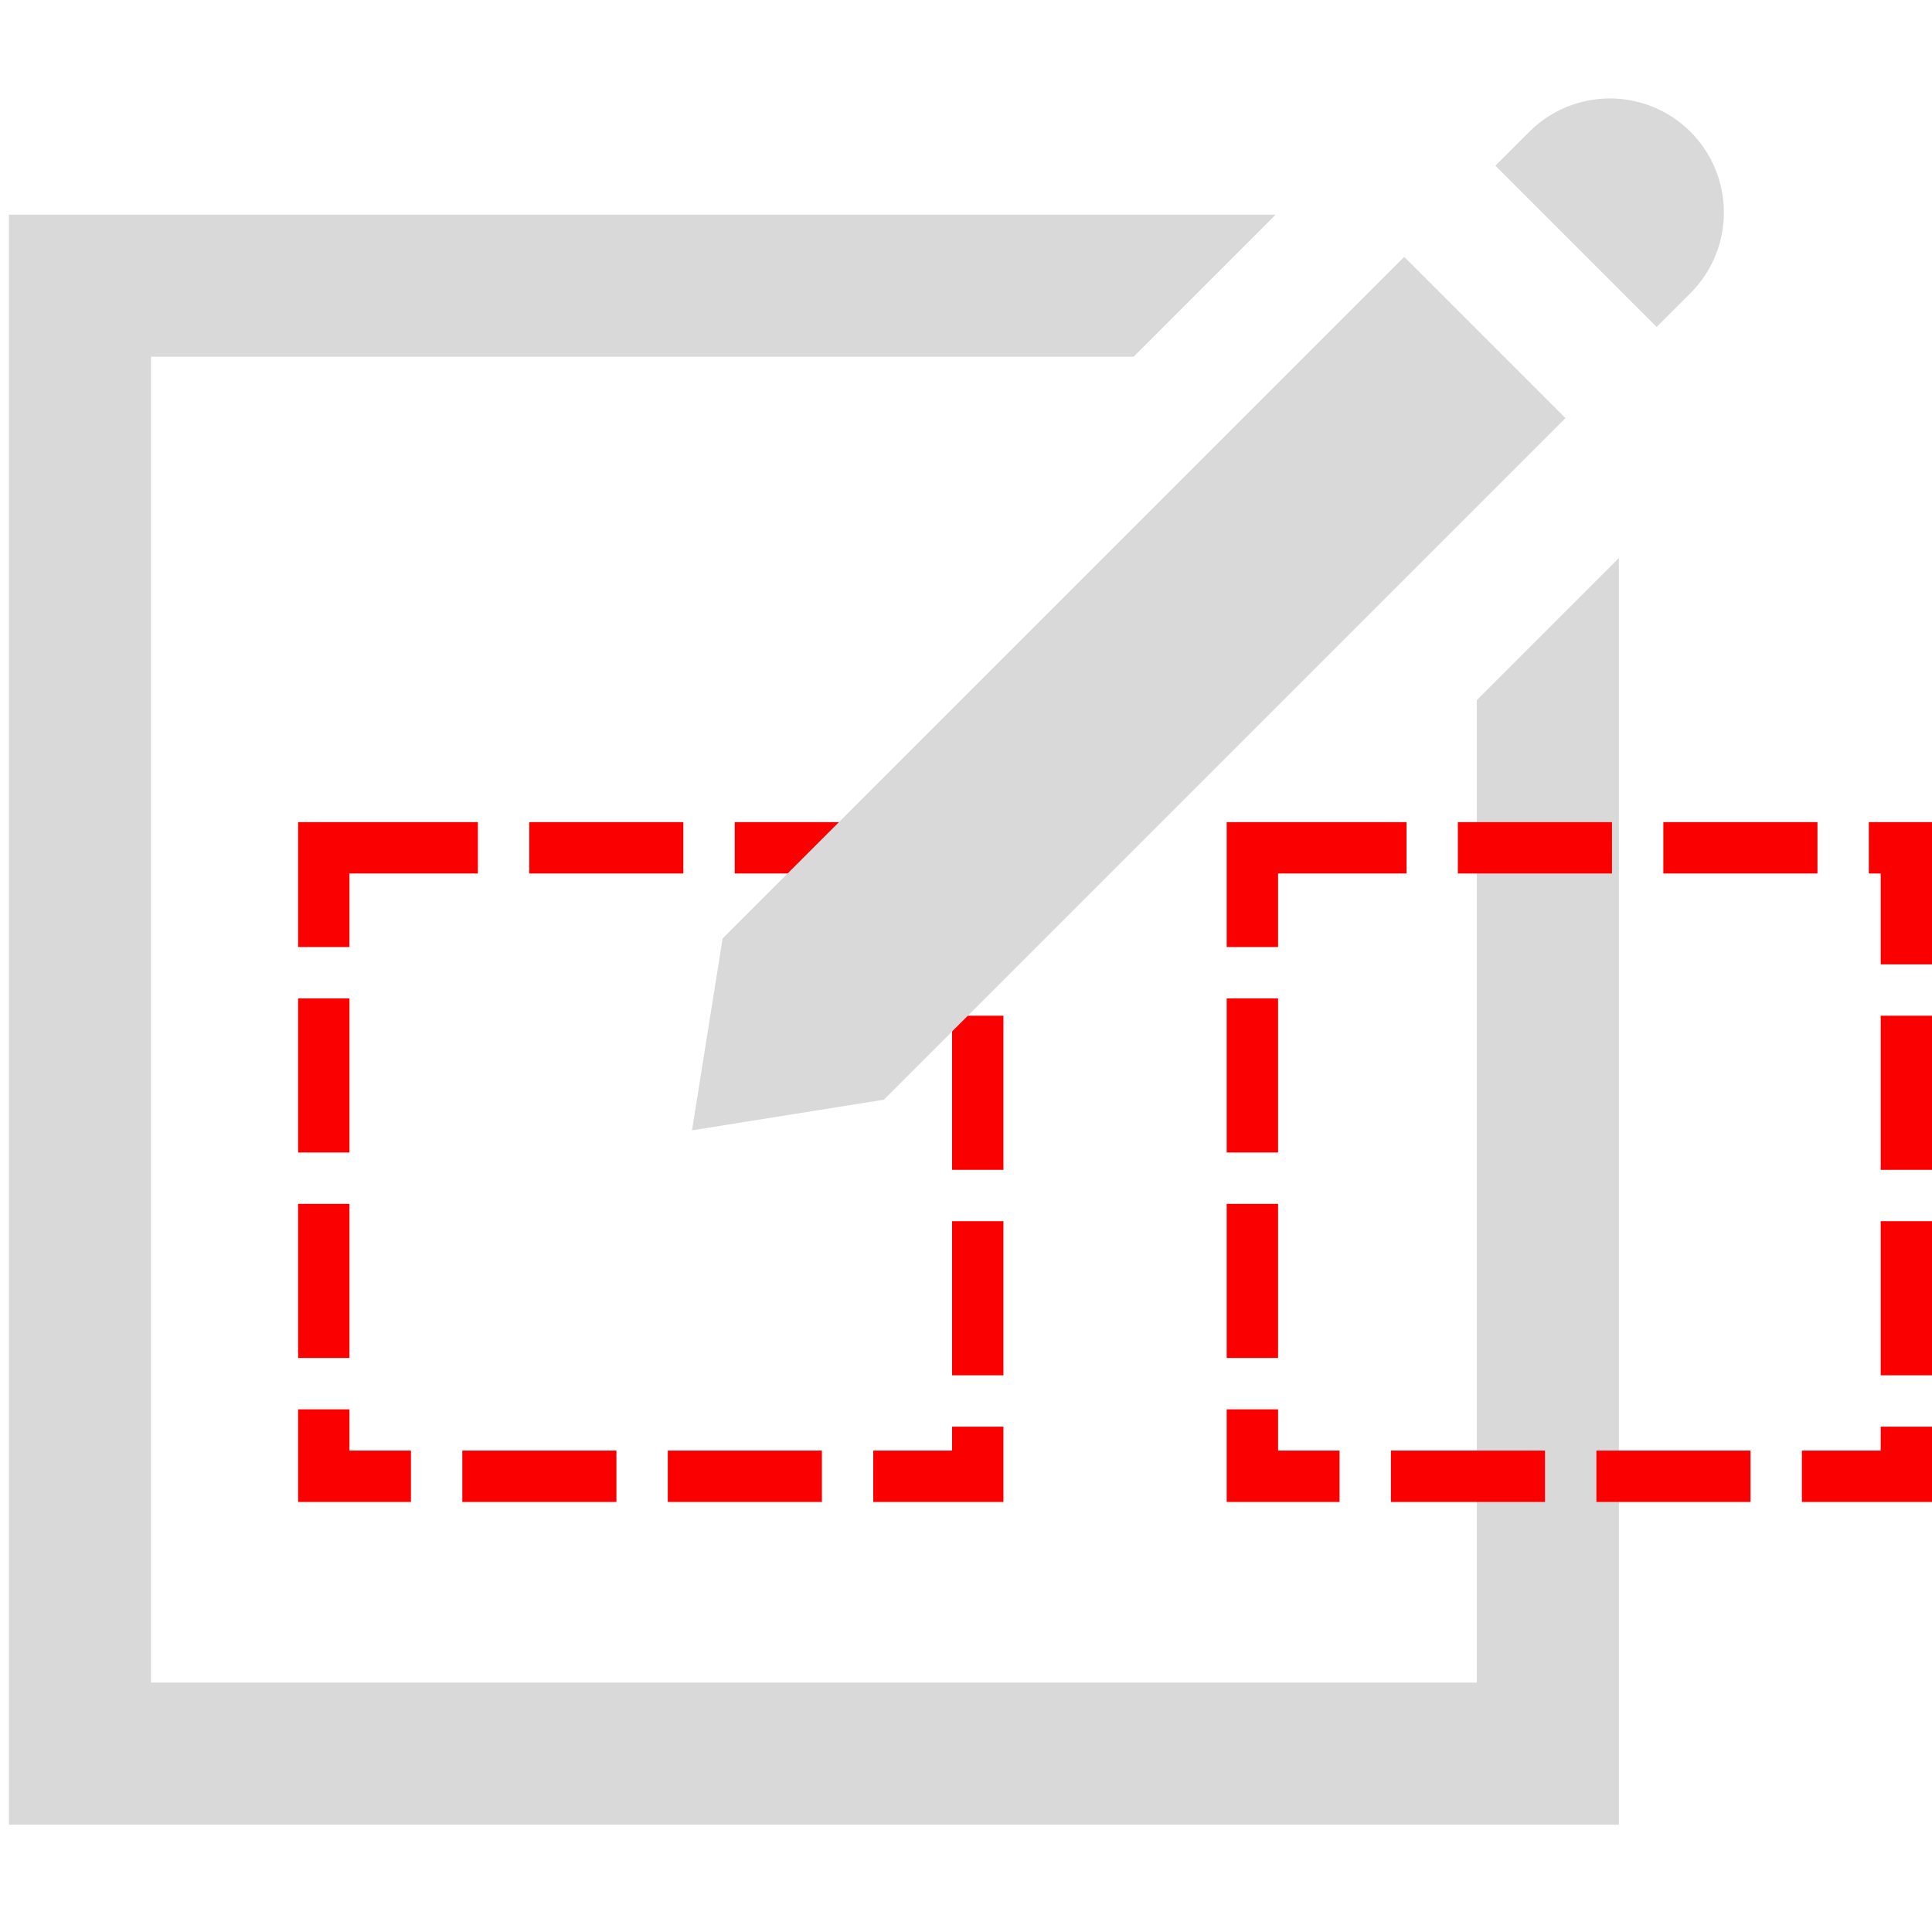 <?xml version="1.0" encoding="UTF-8" standalone="no"?>
<svg
   id="Layer_1"
   style="enable-background:new 0 0 34 34;"
   version="1.1"
   viewBox="0 0 34 34"
   xml:space="preserve"
   sodipodi:docname="lock_id_future_dark.svg"
   inkscape:version="1.3.2 (091e20e, 2023-11-25, custom)"
   xmlns:inkscape="http://www.inkscape.org/namespaces/inkscape"
   xmlns:sodipodi="http://sodipodi.sourceforge.net/DTD/sodipodi-0.dtd"
   xmlns="http://www.w3.org/2000/svg"
   xmlns:svg="http://www.w3.org/2000/svg"><sodipodi:namedview
   id="namedview3"
   pagecolor="#ffffff"
   bordercolor="#000000"
   borderopacity="0.25"
   inkscape:showpageshadow="2"
   inkscape:pageopacity="0.0"
   inkscape:pagecheckerboard="0"
   inkscape:deskcolor="#d1d1d1"
   showguides="true"
   inkscape:zoom="11.313709"
   inkscape:cx="18.252194"
   inkscape:cy="11.357903"
   inkscape:window-width="1920"
   inkscape:window-height="1137"
   inkscape:window-x="-8"
   inkscape:window-y="-8"
   inkscape:window-maximized="1"
   inkscape:current-layer="Layer_1" />
  <defs
   id="defs3051">
    <style
   type="text/css"
   id="current-color-scheme">
      .ColorScheme-Text {
        color:#4d4d4d;
      }
      </style>
  </defs>
  
    
<path
   style="fill:#d9d9d9;fill-opacity:1;stroke:#d9d9d9;stroke-width:0;stroke-linecap:butt;stroke-dasharray:none;stroke-opacity:1"
   d="M 28.49,9.82 25.99,12.32 V 29.611 H 2.657 V 6.278 H 19.948 l 2.5,-2.5 H 0.157 V 32.111 H 28.49 Z"
   id="path3"
   sodipodi:nodetypes="ccccccccccc" /><rect
   style="fill:none;fill-opacity:1;stroke:#fa0000;stroke-width:0.904;stroke-linecap:butt;stroke-dasharray:2.712, 0.904;stroke-dashoffset:0;stroke-opacity:1"
   id="rect10"
   width="11.509"
   height="11.06"
   x="5.698"
   y="14.92" /><rect
   style="fill:none;fill-opacity:1;stroke:#fa0000;stroke-width:0.904;stroke-linecap:butt;stroke-dasharray:2.712, 0.904;stroke-dashoffset:0;stroke-opacity:1"
   id="rect10-0"
   width="11.509"
   height="11.06"
   x="22.04"
   y="14.92" /><g
   id="g4"
   transform="matrix(1.135,0,0,1.135,-3.712,-0.538)"
   style="fill:#d9d9d9;fill-opacity:1"><g
     id="g2"
     style="fill:#d9d9d9;fill-opacity:1">
      <path
   d="m 28.957,5.543 0.525,-0.525 c 0.69,-0.69 0.69,-1.81 0,-2.5 -0.69,-0.69 -1.81,-0.69 -2.5,0 l -0.525,0.525 z"
   id="path2"
   style="fill:#d9d9d9;fill-opacity:1" />
  </g><g
     id="g3"
     style="fill:#d9d9d9;fill-opacity:1">
  <polygon
   points="25.043,4.457 14.475,15.025 14,18 16.975,17.525 27.543,6.957 "
   id="polygon2"
   style="fill:#d9d9d9;fill-opacity:1" />
  </g></g></svg>

